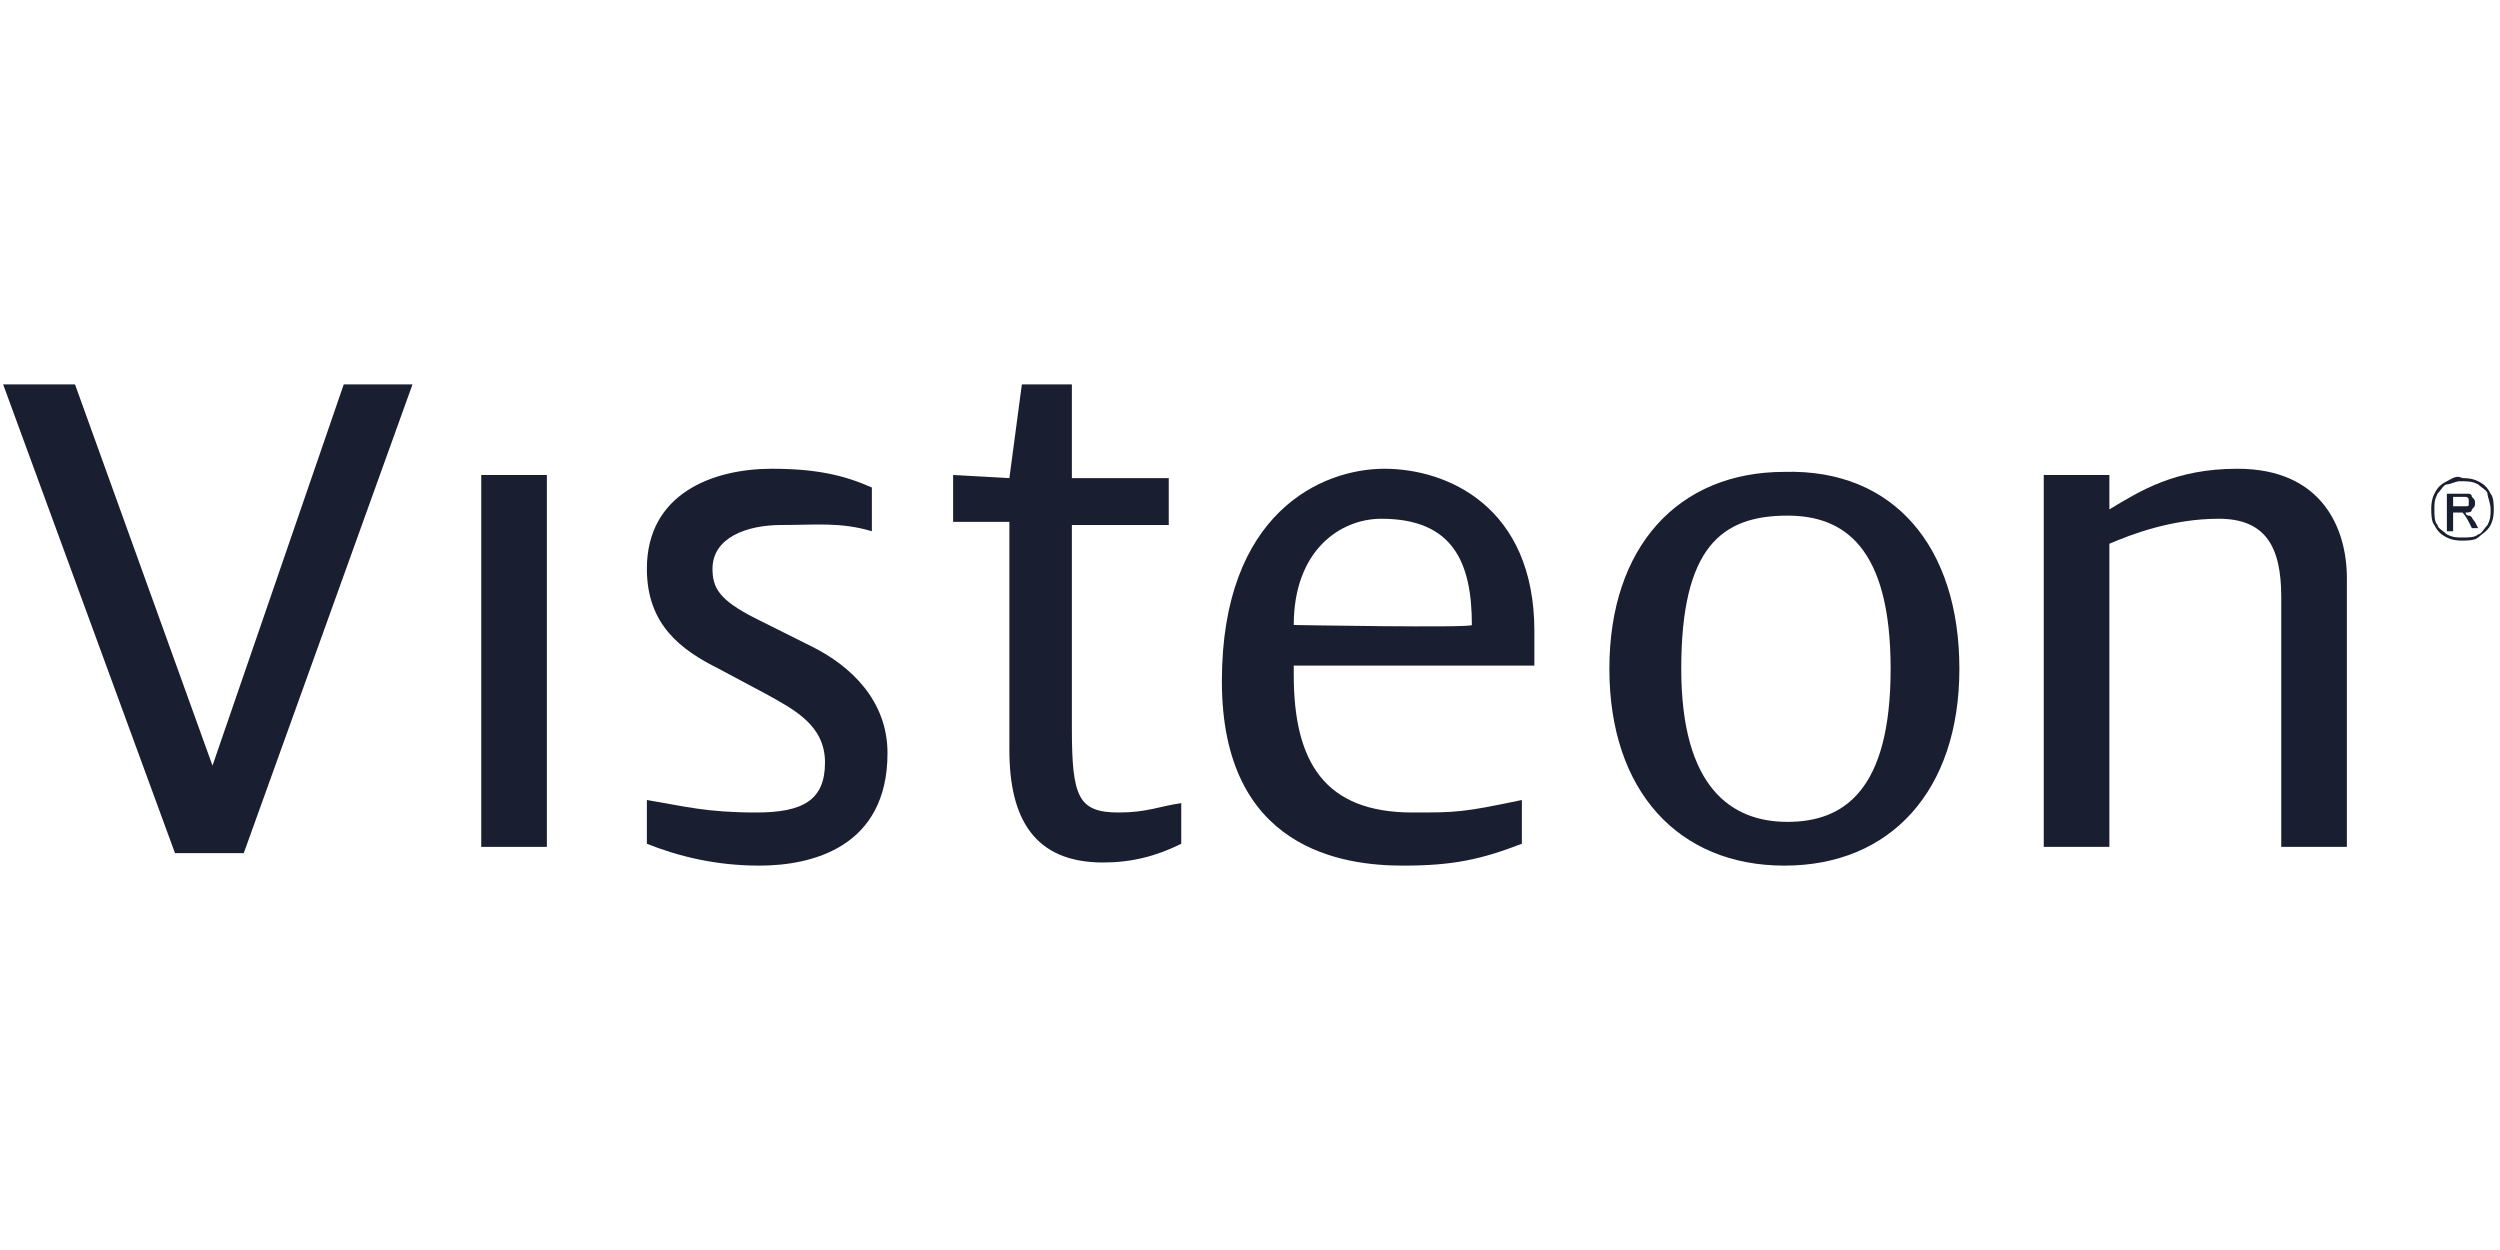 <?xml version="1.0" encoding="utf-8"?>
<!-- Generator: Adobe Illustrator 27.5.0, SVG Export Plug-In . SVG Version: 6.00 Build 0)  -->
<svg width="80" height="40" version="1.1" id="Layer_2_00000096028138616133793630000007304430975166691728_"
	 xmlns="http://www.w3.org/2000/svg" xmlns:xlink="http://www.w3.org/1999/xlink" x="0px" y="0px" viewBox="0 0 80 40"
	 style="enable-background:new 0 0 80 40;" xml:space="preserve">
<style type="text/css">
	.st0{fill:#191E30;}
</style>
<g id="Layer_1-2">
	<rect x="15.4" y="15.2" class="st0" width="2.1" height="11.9"/>
	<path class="st0" d="M71.6,15c-2,0-3.1,0.7-4.1,1.3v-1.1h-2.1v11.9h2.1v-9.7c0.7-0.3,2-0.8,3.5-0.8s2,0.9,2,2.5v8h2.1v-8.6
		C75.1,16.9,74.3,15,71.6,15L71.6,15z"/>
	<path class="st0" d="M32.3,15.3l0.4-3h1.6v3h3.1v1.5h-3.1v6.5c0,2.2,0.2,2.7,1.5,2.7c0.9,0,1.3-0.2,2-0.3V27
		c-0.8,0.4-1.6,0.6-2.5,0.6c-2.2,0-3-1.4-3-3.6v-7.3h-1.8v-1.5L32.3,15.3L32.3,15.3z"/>
	<path class="st0" d="M27.9,17v-1.4C27,15.2,26.1,15,24.7,15c-1.9,0-4,0.8-4,3.2c0,1.8,1.1,2.6,2.3,3.2l1.5,0.8
		c0.9,0.5,1.9,1,1.9,2.2S25.7,26,24.2,26c-1.6,0-2.3-0.2-3.5-0.4V27c1,0.4,2.2,0.7,3.6,0.7c1.7,0,4.1-0.6,4.1-3.6
		c0-1.7-1.2-2.8-2.4-3.4l-1.8-0.9c-1.2-0.6-1.4-1-1.4-1.6c0-1,1.1-1.4,2.2-1.4S26.9,16.7,27.9,17L27.9,17z"/>
	<path class="st0" d="M44.3,15c-2,0-5.2,1.4-5.2,6.8s3.9,5.9,5.8,5.9c1.6,0,2.5-0.2,3.8-0.7v-1.4C46.8,26,46.6,26,45.2,26
		c-2.8,0-3.8-1.6-3.8-4.4v-0.3h7.7v-1.1C49.1,16.2,46.3,15,44.3,15L44.3,15z M41.4,20c0-2.4,1.5-3.4,2.8-3.4c2.3,0,2.9,1.4,2.9,3.4
		C47.1,20.1,41.4,20,41.4,20z"/>
	<path class="st0" d="M62.7,21.4c0,3.9-2.2,6.3-5.6,6.3c-3.4,0-5.6-2.4-5.6-6.3s2.2-6.3,5.6-6.3C60.6,15,62.7,17.5,62.7,21.4
		L62.7,21.4z M53.8,21.4c0,3.8,1.6,4.9,3.4,4.9s3.3-1,3.3-4.9s-1.5-4.9-3.3-4.9C55.1,16.5,53.8,17.5,53.8,21.4z"/>
	<polygon class="st0" points="0.1,12.3 5.6,27.3 7.8,27.3 13.2,12.3 11,12.3 6.8,24.5 2.4,12.3 	"/>
	<path class="st0" d="M79.3,15.5c0.1,0.1,0.3,0.2,0.3,0.3s0.1,0.3,0.1,0.5c0,0.2,0,0.3-0.1,0.5c-0.1,0.1-0.2,0.3-0.3,0.3
		c-0.1,0.1-0.3,0.1-0.5,0.1s-0.3,0-0.5-0.1c-0.1-0.1-0.3-0.2-0.3-0.3c-0.1-0.1-0.1-0.3-0.1-0.5c0-0.2,0-0.3,0.1-0.5
		c0.1-0.1,0.2-0.3,0.3-0.3s0.3-0.1,0.4-0.1C79,15.4,79.1,15.4,79.3,15.5L79.3,15.5z M78.3,15.4c-0.2,0.1-0.3,0.2-0.4,0.4
		c-0.1,0.2-0.1,0.4-0.1,0.5s0,0.4,0.1,0.5c0.1,0.2,0.2,0.3,0.4,0.4c0.2,0.1,0.4,0.1,0.5,0.1s0.4,0,0.5-0.1s0.3-0.2,0.4-0.4
		s0.1-0.4,0.1-0.5s0-0.4-0.1-0.5c-0.1-0.2-0.2-0.3-0.4-0.4c-0.2-0.1-0.4-0.1-0.5-0.1C78.6,15.2,78.5,15.3,78.3,15.4L78.3,15.4z
		 M78.5,16.9v-0.5h0.1c0.1,0,0.1,0,0.2,0c0,0,0.1,0.1,0.2,0.3l0.1,0.2h0.2l-0.1-0.2c-0.1-0.1-0.1-0.2-0.2-0.2c0,0-0.1,0-0.1-0.1
		c0.1,0,0.2,0,0.2-0.1c0.1-0.1,0.1-0.1,0.1-0.2c0-0.1,0-0.1-0.1-0.2c0-0.1-0.1-0.1-0.1-0.1c-0.1,0-0.2,0-0.3,0h-0.4v1.2H78.5
		L78.5,16.9z M78.5,15.9h0.2c0.1,0,0.2,0,0.2,0c0,0,0.1,0,0.1,0.1c0,0,0,0.1,0,0.1c0,0.1,0,0.1-0.1,0.1c0,0-0.1,0-0.2,0h-0.2
		L78.5,15.9L78.5,15.9z"/>
</g>
</svg>
